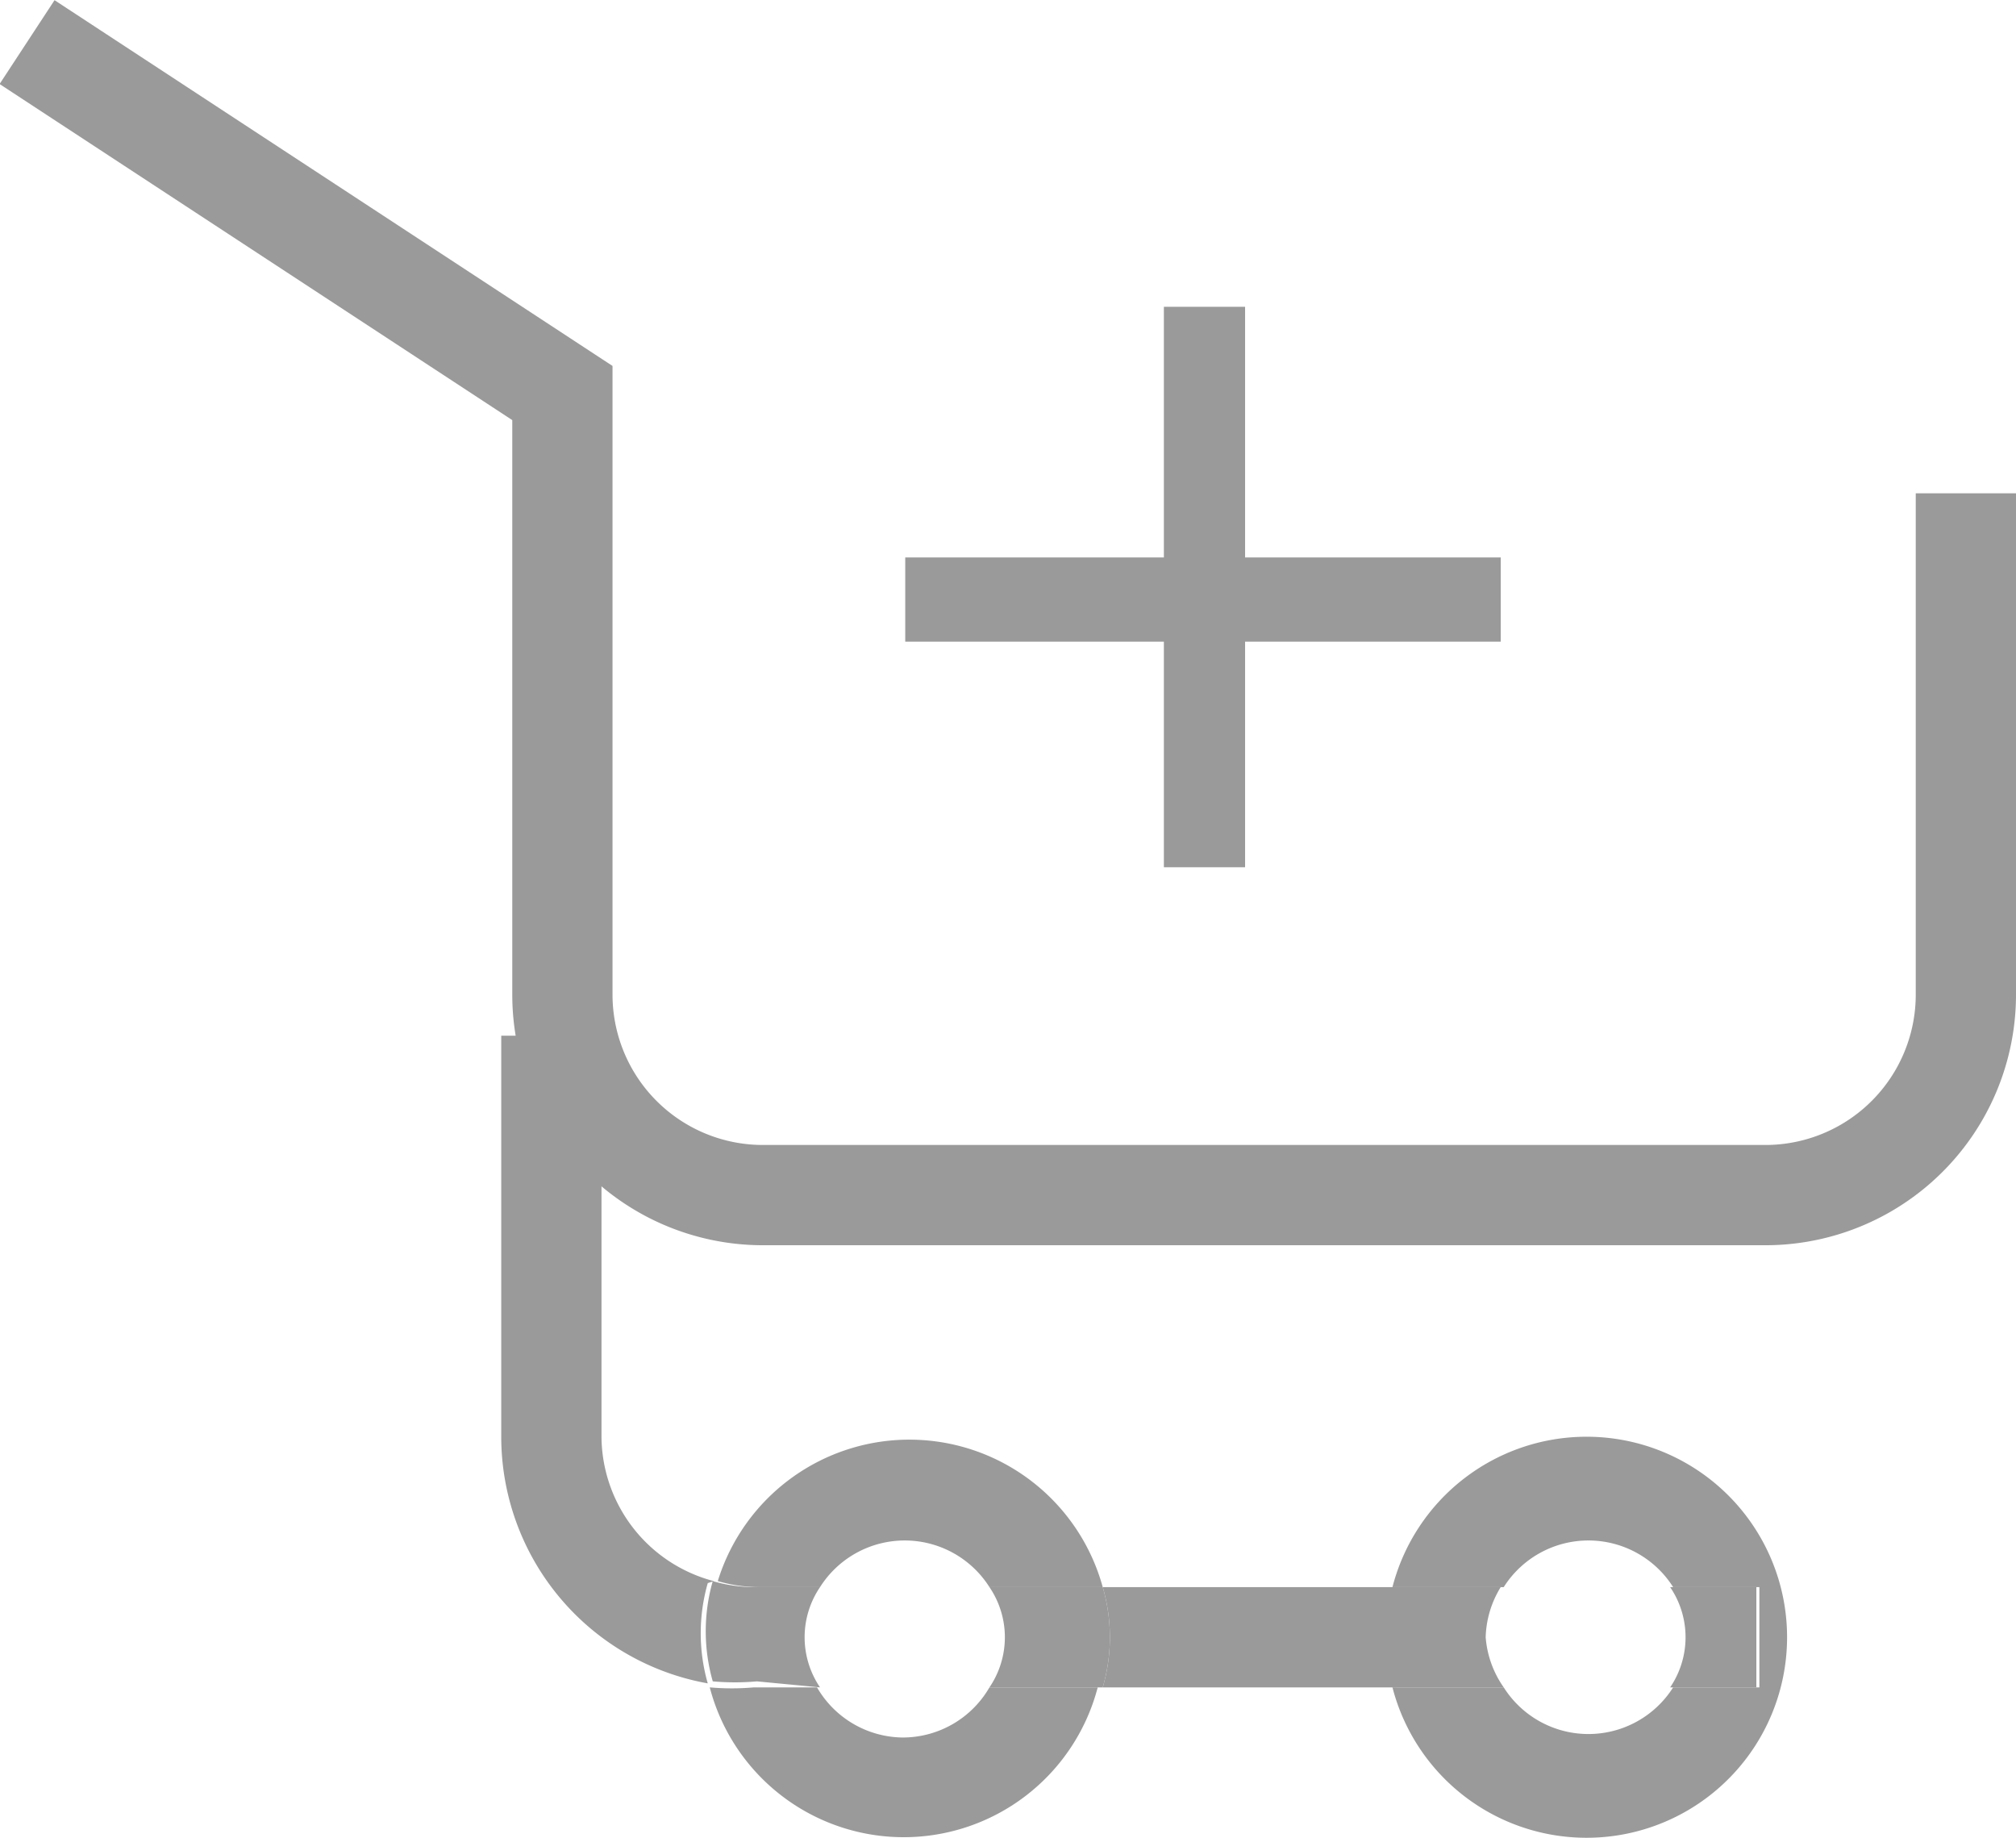 <svg xmlns="http://www.w3.org/2000/svg" viewBox="0 0 20.11 18.33"><defs><style>.cls-1,.cls-2{fill:none;}.cls-1{stroke:#9a9a9a;stroke-miterlimit:10;}</style></defs><title>add-to-cart</title><g id="Слой_2" data-name="Слой 2" fill="#9a9a9a"><g id="Layer_1" data-name="Layer 1"><path class="cls-1" d="M19.61,4.92v5a2,2,0,0,1-2,2h-10a2,2,0,0,1-2-2v-6L.27.42"/><path class="cls-2" d="M9,17.33a1,1,0,0,0,.85-.5H8.18A1,1,0,0,0,9,17.33Z"/><path class="cls-2" d="M9,15.33a1,1,0,0,0-.85.5H9.87A1,1,0,0,0,9,15.33Z"/><path class="cls-2" d="M15.82,17.33a1,1,0,0,0,.85-.5H15A1,1,0,0,0,15.82,17.33Z"/><path class="cls-2" d="M15.82,15.33a1,1,0,0,0-.85.5h1.69A1,1,0,0,0,15.82,15.33Z"/><path d="M7.12,15.77A1.5,1.5,0,0,1,6,14.33v-4H5v4a2.5,2.5,0,0,0,2.06,2.46,1.82,1.82,0,0,1,0-1Z"/><path d="M13.89,15.83H11a1.79,1.79,0,0,1,0,1h2.93a1.79,1.79,0,0,1,0-1Z"/><path d="M8.18,15.83a1,1,0,0,1,1.69,0H11a2,2,0,0,0-3.84-.06,1.48,1.48,0,0,0,.41.06Z"/><path d="M9,17.33a1,1,0,0,1-.85-.5H7.52a2.49,2.49,0,0,1-.44,0,2,2,0,0,0,3.87,0H9.87A1,1,0,0,1,9,17.33Z"/><path d="M8.18,16.83a.89.89,0,0,1,0-1H7.52a1.48,1.48,0,0,1-.41-.06,1.82,1.82,0,0,0,0,1,2.49,2.49,0,0,0,.44,0Z"/><path d="M11,15.83H9.87a.89.89,0,0,1,0,1H11a1.79,1.79,0,0,0,0-1Z"/><path d="M15.82,14.33a2,2,0,0,0-1.93,1.5H15a1,1,0,0,1,1.69,0h.86v1h-.86a1,1,0,0,1-1.69,0H13.89a2,2,0,1,0,1.93-2.5Z"/><path d="M16.66,16.83h.86v-1h-.86a.89.89,0,0,1,0,1Z"/><path d="M14.82,16.33a1,1,0,0,1,.15-.5H13.89a1.79,1.79,0,0,0,0,1H15A1,1,0,0,1,14.82,16.33Z"/><polygon points="9.03 6.4 11.61 6.4 11.61 8.65 12.42 8.65 12.42 6.4 14.97 6.4 14.97 5.56 12.42 5.56 12.42 3.06 11.61 3.06 11.61 5.56 9.03 5.56 9.03 6.4"/></g></g></svg>